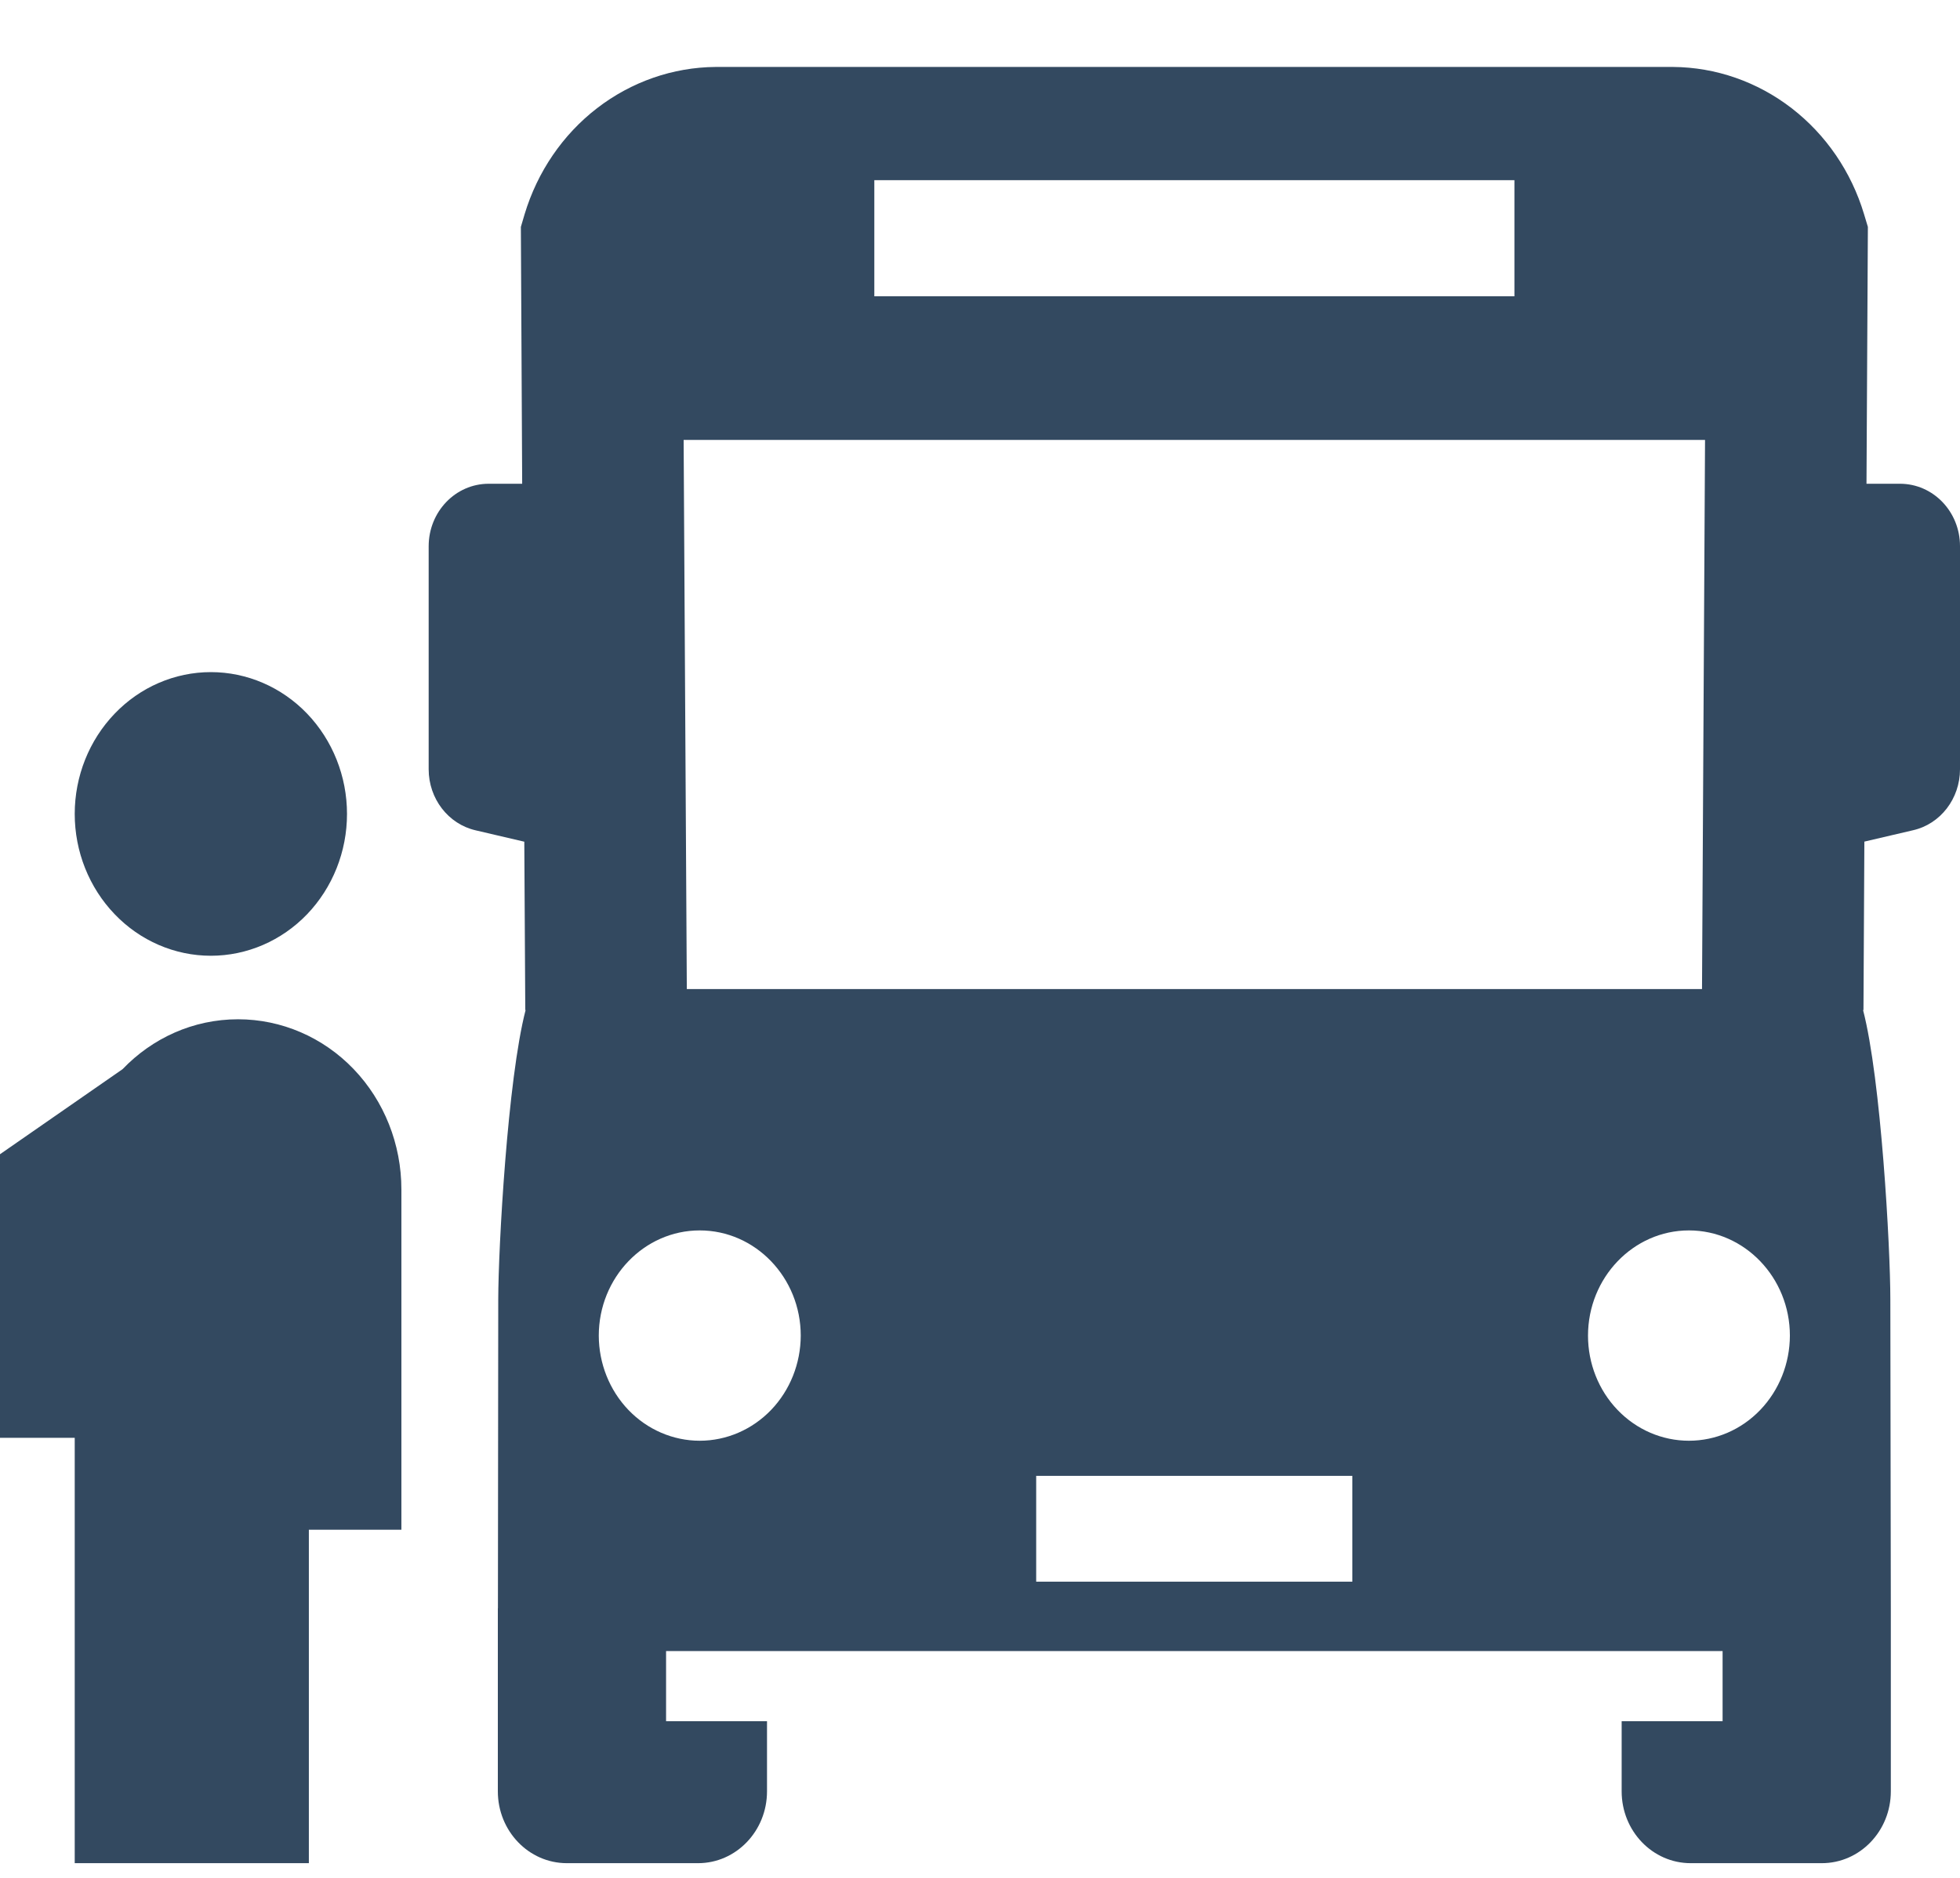 <svg width="24" height="23" viewBox="0 0 24 23" fill="none" xmlns="http://www.w3.org/2000/svg">
<path fill-rule="evenodd" clip-rule="evenodd" d="M2.582 11.706C3.024 11.706 3.448 11.523 3.761 11.197C4.073 10.871 4.249 10.43 4.249 9.969C4.249 9.508 4.073 9.067 3.761 8.741C3.448 8.415 3.024 8.232 2.582 8.232C2.14 8.232 1.716 8.415 1.404 8.741C1.091 9.067 0.915 9.508 0.915 9.969C0.915 10.43 1.091 10.871 1.404 11.197C1.716 11.523 2.14 11.706 2.582 11.706ZM2.915 12.484C2.363 12.484 1.863 12.717 1.501 13.095L0 14.137V17.61H0.915V22.82H3.782V18.736H4.915V14.568C4.915 14.015 4.705 13.485 4.33 13.094C3.955 12.703 3.446 12.484 2.915 12.484ZM20.681 17.646C20.353 17.646 20.039 17.511 19.807 17.269C19.575 17.028 19.445 16.7 19.445 16.359C19.445 15.648 20 15.07 20.681 15.07C21.362 15.07 21.917 15.648 21.917 16.359C21.916 16.7 21.786 17.027 21.554 17.269C21.323 17.51 21.009 17.646 20.681 17.646ZM12.688 19.372H16.559V18.076H12.688V19.372ZM8.568 17.646C8.241 17.646 7.926 17.51 7.695 17.269C7.463 17.027 7.333 16.7 7.332 16.359C7.332 15.648 7.887 15.07 8.568 15.07C9.25 15.07 9.805 15.648 9.805 16.359C9.804 16.7 9.674 17.027 9.442 17.269C9.21 17.51 8.896 17.646 8.568 17.646ZM20.878 5.388L20.841 12.114H8.41L8.371 5.388H20.878ZM10.706 3.629H18.544V2.207H10.706L10.706 3.629ZM23.265 5.925H22.855L22.872 2.779L22.825 2.623C22.669 2.103 22.358 1.649 21.938 1.325C21.518 1.001 21.01 0.824 20.487 0.82H8.762C8.24 0.824 7.732 1.001 7.311 1.325C6.891 1.649 6.581 2.103 6.424 2.623L6.378 2.779L6.394 5.925H5.984C5.577 5.925 5.249 6.268 5.249 6.691V9.422C5.249 9.781 5.488 10.093 5.825 10.17L6.42 10.309L6.432 12.371H6.436C6.216 13.217 6.102 15.278 6.101 15.913L6.097 19.698H6.096V21.94C6.096 22.426 6.474 22.82 6.941 22.82H8.548C9.014 22.82 9.392 22.426 9.392 21.94V21.081H8.156V20.222H21.093V21.081H19.857V21.94C19.857 22.426 20.235 22.82 20.702 22.82H22.308C22.775 22.82 23.153 22.426 23.153 21.94V19.699L23.147 15.913C23.147 15.278 23.033 13.217 22.813 12.371H22.818L22.829 10.308L23.424 10.169C23.761 10.093 24 9.781 24 9.422V6.69C24 6.266 23.671 5.925 23.265 5.925Z" fill="#334960"/>
</svg>
